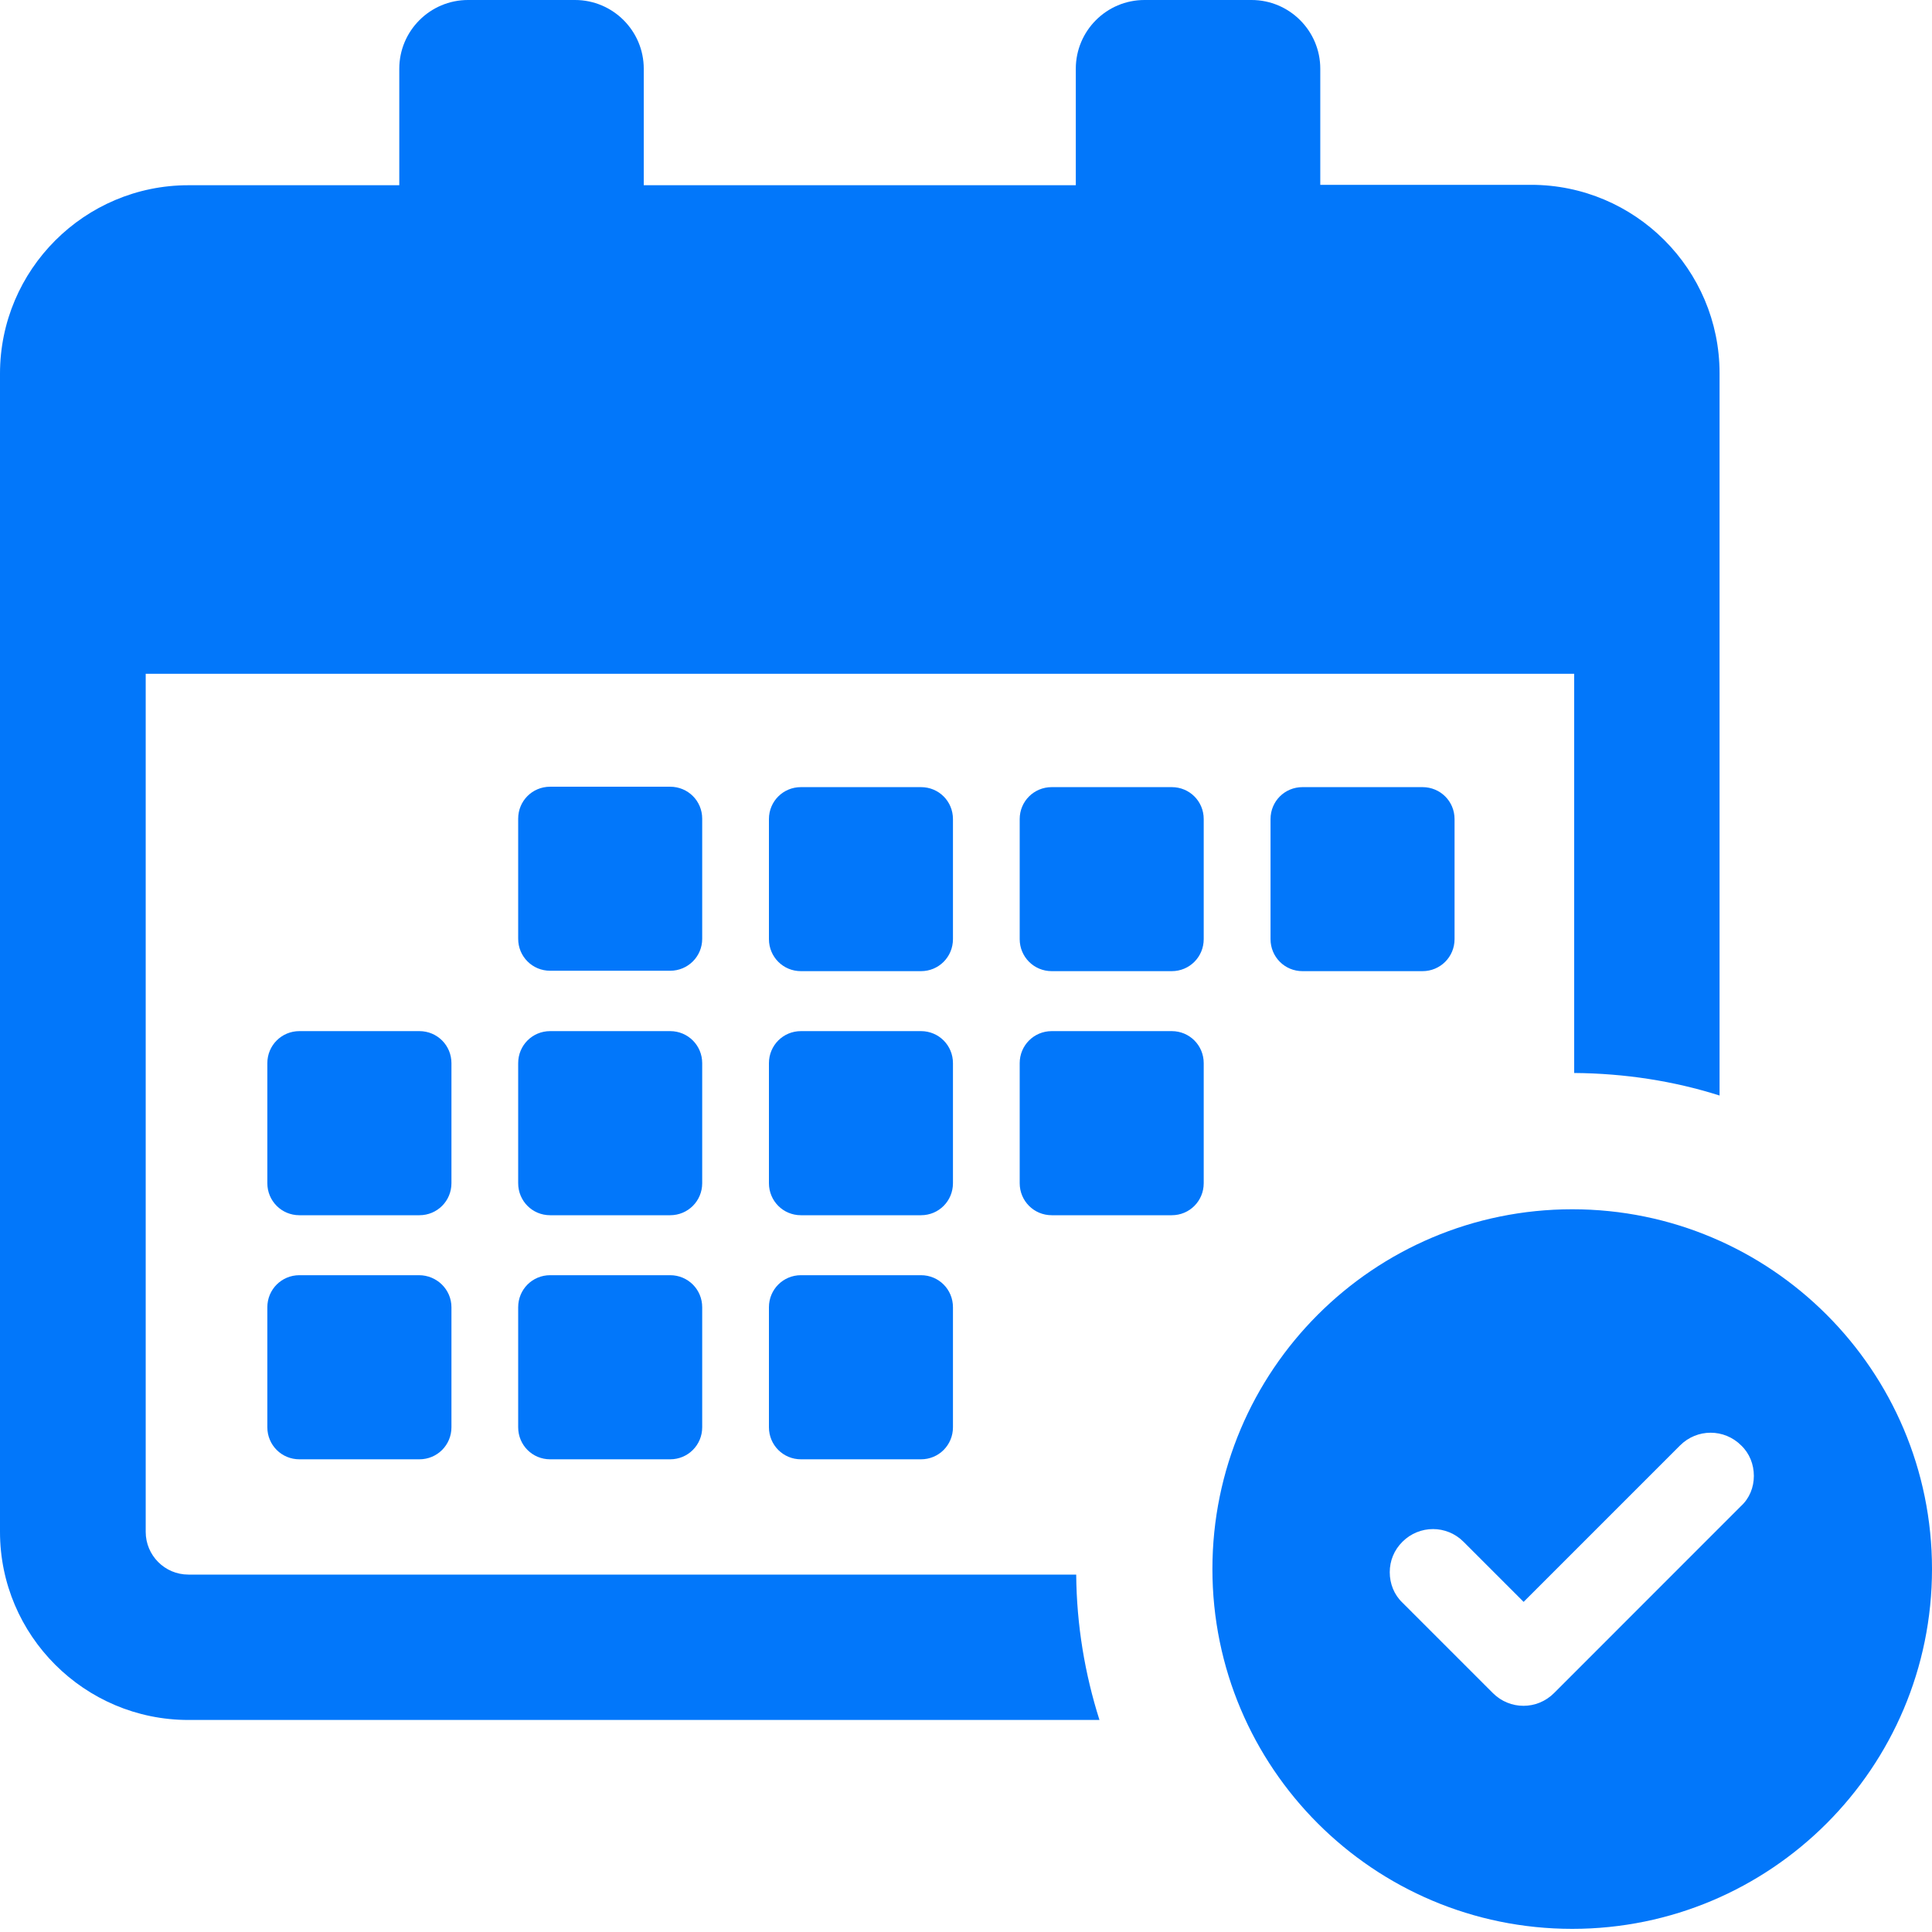 <svg width="24" height="24" viewBox="0 0 24 24" fill="none" xmlns="http://www.w3.org/2000/svg">
<path d="M8.723 11.662C8.723 11.882 8.546 12.059 8.325 12.059H6.834C6.613 12.059 6.437 11.882 6.437 11.662V10.17C6.437 9.949 6.613 9.773 6.834 9.773H8.325C8.546 9.773 8.723 9.949 8.723 10.17V11.662ZM11.838 10.175C11.838 9.954 11.662 9.778 11.441 9.778H9.949C9.729 9.778 9.552 9.954 9.552 10.175V11.666C9.552 11.887 9.729 12.064 9.949 12.064H11.441C11.662 12.064 11.838 11.887 11.838 11.666V10.175ZM14.953 10.175C14.953 9.954 14.777 9.778 14.556 9.778H13.065C12.844 9.778 12.667 9.954 12.667 10.175V11.666C12.667 11.887 12.844 12.064 13.065 12.064H14.556C14.777 12.064 14.953 11.887 14.953 11.666V10.175ZM8.723 13.207C8.723 12.986 8.546 12.809 8.325 12.809H6.834C6.613 12.809 6.437 12.986 6.437 13.207V14.698C6.437 14.919 6.613 15.096 6.834 15.096H8.325C8.546 15.096 8.723 14.919 8.723 14.698V13.207ZM11.838 13.207C11.838 12.986 11.662 12.809 11.441 12.809H9.949C9.729 12.809 9.552 12.986 9.552 13.207V14.698C9.552 14.919 9.729 15.096 9.949 15.096H11.441C11.662 15.096 11.838 14.919 11.838 14.698V13.207ZM14.556 12.809H13.065C12.844 12.809 12.667 12.986 12.667 13.207V14.698C12.667 14.919 12.844 15.096 13.065 15.096H14.556C14.777 15.096 14.953 14.919 14.953 14.698V13.207C14.953 12.986 14.777 12.809 14.556 12.809ZM5.205 15.841H3.719C3.498 15.841 3.321 16.018 3.321 16.239V17.73C3.321 17.951 3.498 18.128 3.719 18.128H5.21C5.431 18.128 5.608 17.951 5.608 17.73V16.239C5.608 16.018 5.426 15.841 5.205 15.841ZM5.608 13.207C5.608 12.986 5.431 12.809 5.21 12.809H3.719C3.498 12.809 3.321 12.986 3.321 13.207V14.698C3.321 14.919 3.498 15.096 3.719 15.096H5.21C5.431 15.096 5.608 14.919 5.608 14.698V13.207ZM11.441 15.841H9.949C9.729 15.841 9.552 16.018 9.552 16.239V17.73C9.552 17.951 9.729 18.128 9.949 18.128H11.441C11.662 18.128 11.838 17.951 11.838 17.73V16.239C11.838 16.018 11.662 15.841 11.441 15.841ZM8.325 15.841H6.834C6.613 15.841 6.437 16.018 6.437 16.239V17.73C6.437 17.951 6.613 18.128 6.834 18.128H8.325C8.546 18.128 8.723 17.951 8.723 17.73V16.239C8.723 16.018 8.546 15.841 8.325 15.841ZM17.671 12.064C17.892 12.064 18.069 11.887 18.069 11.666V10.175C18.069 9.954 17.892 9.778 17.671 9.778H16.18C15.959 9.778 15.783 9.954 15.783 10.175V11.666C15.783 11.887 15.959 12.064 16.18 12.064H17.671ZM2.34 21.366H13.658C13.477 20.796 13.374 20.188 13.369 19.56H2.34C2.046 19.56 1.81 19.32 1.81 19.03V8.37H19.555V13.329C20.183 13.334 20.791 13.428 21.361 13.609V4.636C21.361 3.346 20.311 2.296 19.02 2.296H16.401V0.854C16.401 0.383 16.018 0 15.547 0H14.217C13.746 0 13.364 0.383 13.364 0.854V2.301H7.997V0.854C7.997 0.383 7.614 0 7.143 0H5.814C5.343 0 4.96 0.383 4.96 0.854V2.301H2.34C1.05 2.301 0 3.351 0 4.641V19.03C0 20.316 1.05 21.366 2.34 21.366ZM24 19.491C24 21.959 21.998 23.961 19.531 23.961C17.063 23.961 15.061 21.959 15.061 19.491C15.061 17.024 17.063 15.022 19.531 15.022C21.998 15.022 24 17.024 24 19.491ZM21.787 18.334C21.787 18.191 21.733 18.054 21.63 17.956C21.419 17.745 21.081 17.745 20.87 17.956L18.927 19.899L18.181 19.153C17.971 18.942 17.632 18.942 17.421 19.153C17.318 19.256 17.264 19.388 17.264 19.531C17.264 19.673 17.318 19.81 17.421 19.908L18.545 21.032C18.756 21.243 19.094 21.243 19.305 21.032L21.625 18.711C21.733 18.613 21.787 18.476 21.787 18.334Z" fill="#0277FA"/>
</svg>
